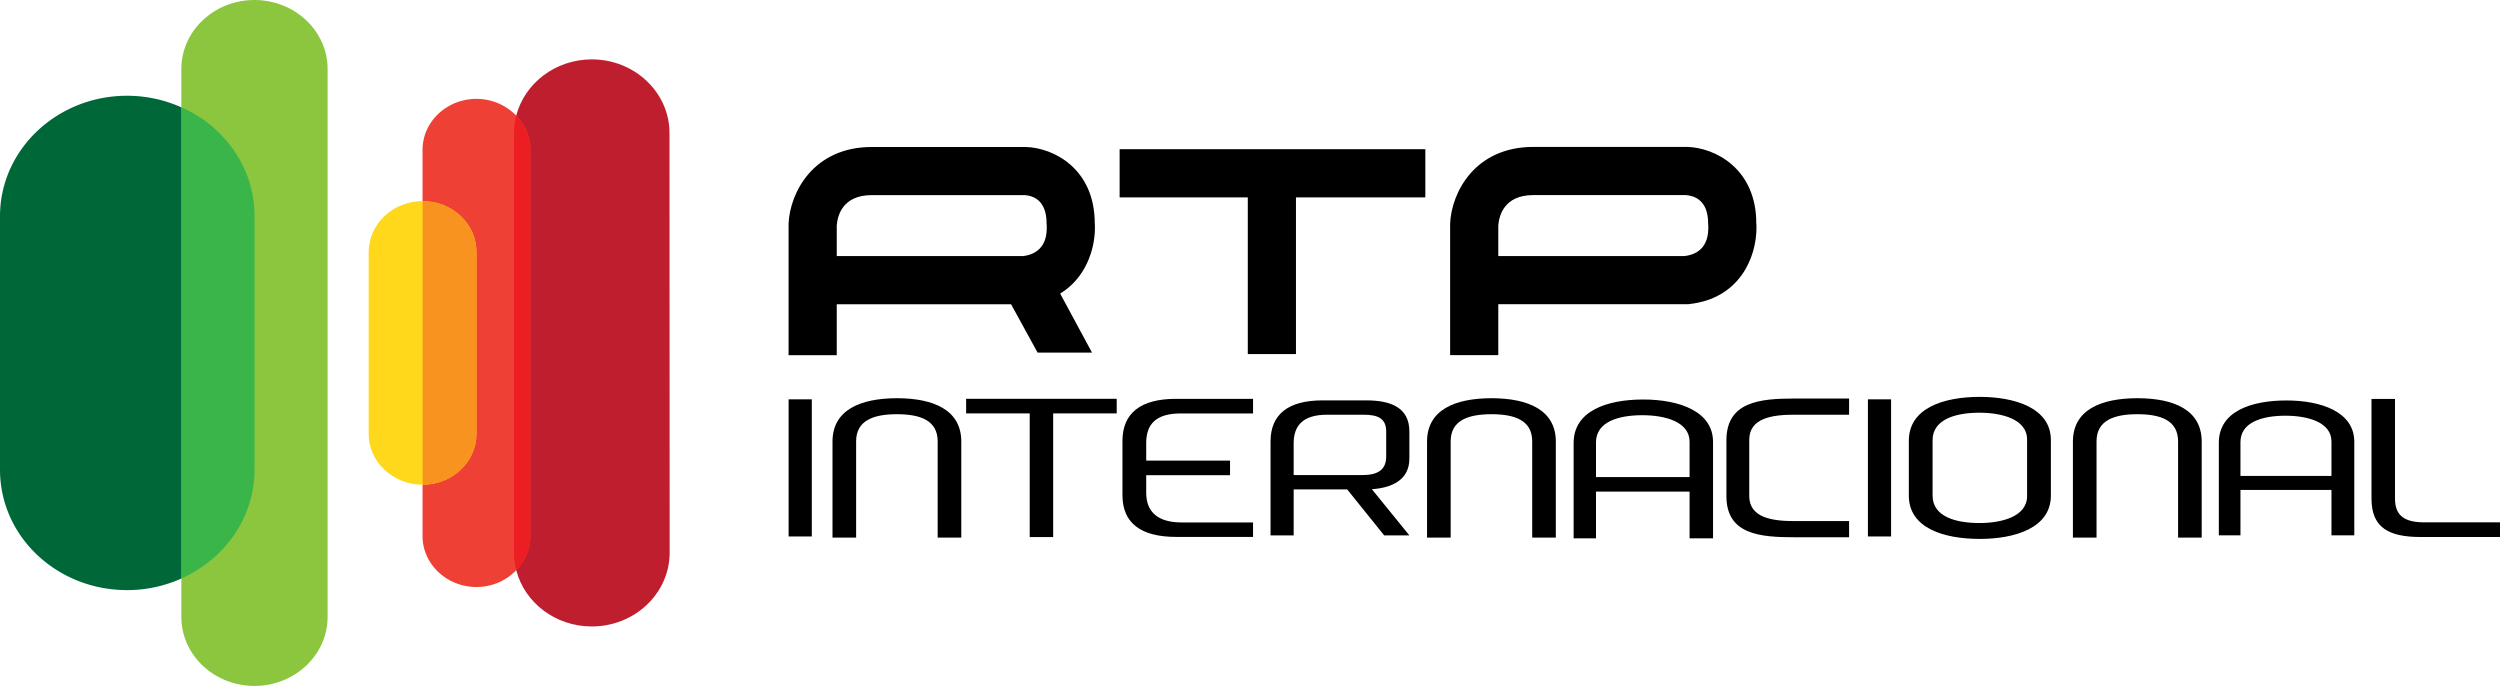<svg xmlns="http://www.w3.org/2000/svg" height="164.62" width="600">
    <path d="M142.03 14.25c-8.77 0-16.12 5.77-18.13 13.48-.01.01-.01.01-.01.02-.32 1.35-.54 2.73-.54 4.19V132.7c0 1.42.22 2.8.54 4.15 0 .01 0 .01.01.02 2.01 7.74 9.36 13.48 18.13 13.48 10.28 0 18.65-7.9 18.69-17.67l-.04-100.76c0-9.73-8.37-17.67-18.65-17.67zm-17.25 14.52c1.05 1.34 1.8 2.88 2.19 4.56-.4-1.67-1.16-3.21-2.19-4.56zm2.16 102.66c-.39 1.55-1.09 2.99-2.05 4.24.95-1.26 1.65-2.69 2.05-4.24z" fill="#be1e2d"/>
    <path d="M114.35 23.73c-7.13 0-12.94 5.48-12.94 12.25v12.29h.02v68.06h-.02v12.33c0 6.73 5.81 12.22 12.94 12.22 3.77 0 7.17-1.54 9.54-4.02 0 0 0 .01.01.01 2.08-2.19 3.4-5.05 3.4-8.23V35.96c0-3.15-1.32-6.04-3.4-8.23-.01 0-.01.01-.01.01a13.302 13.302 0 0 0-9.54-4.01zm-11.64 24.6zm10.94 8.23c.45 1.26.7 2.59.7 3.96v43.6c0 3.36-1.45 6.42-3.79 8.63-.16.15-.33.28-.49.42.16-.14.33-.27.49-.42 2.33-2.21 3.78-5.27 3.78-8.63v-43.6c0-1.37-.24-2.7-.69-3.96zm-8.38 59.22zm18.11 17.66c.05 1.02.2 2.03.42 3.02-.24-.97-.38-1.98-.42-3.02z" fill="#ef4036"/>
    <path d="M101.42 48.27c-7.13 0-12.94 5.48-12.94 12.25v43.6c0 3.25 1.35 6.32 3.8 8.63 2.45 2.3 5.71 3.58 9.14 3.58V48.27zm.01 0v68.06c7.13 0 12.91-5.48 12.91-12.21v-43.6c0-3.29-1.32-6.36-3.77-8.67-2.45-2.3-5.7-3.58-9.14-3.58z" fill="#ffd81b"/>
    <path d="M30.5 22.98C13.68 22.98 0 35.93 0 51.87v60.86c0 7.72 3.18 15 8.92 20.45 5.78 5.45 13.46 8.45 21.62 8.45 4.64 0 9.03-1.02 12.98-2.78v-.01c10.35-4.64 17.52-14.55 17.56-26.08V51.87c0-7.72-3.18-14.96-8.96-20.45a30.506 30.506 0 0 0-8.6-5.67v.01a31.833 31.833 0 0 0-12.98-2.78h-.04z" fill="#006738"/>
    <path d="M61.08 0c-9.7 0-17.56 7.42-17.56 16.57v9.18h.02v113.08c-.01 0-.01.01-.02.01v9.22c0 9.14 7.86 16.56 17.56 16.56 9.65 0 17.55-7.42 17.55-16.56V16.57C78.63 7.42 70.73 0 61.08 0z" fill="#8cc63f"/>
    <g>
        <g fill-rule="evenodd">
            <path d="M421.51 53.59l-.04-.51c.04.18.04.33.04.51M368 46.82h36.61c2.01.15 5.34 1.21 5.34 6.77v.18l.04.29v.74c0 2.52-.88 6.03-5.63 6.65h-44.77V54.1c.18-2.23 1.31-7.28 8.41-7.28m-19.97 6.81v31.6h11.56V73.01h45.57l.33-.04c12-1.35 16.06-11.15 16.06-18.32 0-.37 0-.7-.04-1.06 0-13.13-9.91-18.14-16.53-18.33H368c-14.08 0-19.64 10.98-19.97 18.37M245.59 61.46h-44.77v-7.35c.18-2.27 1.31-7.28 8.41-7.28h36.65c2.01.11 5.3 1.17 5.3 6.77v.18l.04.26v.77c0 2.48-.88 6.03-5.63 6.65m17.19-6.8c0-.37 0-.73-.04-1.06 0-13.13-9.91-18.14-16.53-18.32h-36.98c-14.05 0-19.64 10.97-19.97 18.36V85.24h11.56V73.02h41.84l6.36 11.6h13.06l-7.64-14.16c6.07-3.69 8.34-10.5 8.34-15.8m-.04-1.57v.51-.51zM342.08 35.81h-73.37v11.56h30.76v37.6h11.56v-37.6h31.05V35.81z"/>
        </g>
        <path d="M269.39 105.82v13.02c0 6.77 4.49 10.02 12.91 10.02h18.43v-3.47h-17.12c-5.92 0-8.52-2.71-8.52-7.1v-4.24h20.12v-3.51h-20.12v-4.25c0-4.46 2.34-7.06 8.23-7.06h17.41v-3.51h-18.51c-8.52 0-12.83 3.48-12.83 10.1M231.87 99.22h15.26v29.67h5.63V99.22h15.25v-3.51h-36.14v3.51zM581.82 125.36c-4.79 0-7.02-1.64-7.02-5.7V95.74h-5.64v23.96c0 6.98 4.21 9.18 11.82 9.18H600v-3.52h-18.18zM486.5 119.06c0 4.94-6.11 6.47-11.45 6.47-5.48 0-11.23-1.46-11.23-6.58v-13.31c0-5.09 5.75-6.59 11.23-6.59 5.27 0 11.45 1.5 11.45 6.44v13.57zm-11.34-23.81c-8.59 0-17.04 2.63-17.04 10.53v13.17c0 7.83 8.45 10.39 17.04 10.39 8.34 0 17.05-2.6 17.05-10.39V105.6c0-7.68-8.67-10.35-17.05-10.35"/>
        <g fill-rule="evenodd">
            <path d="M215.35 95.57H215.2c-8.67.03-15.4 2.78-15.4 10.42v23.04h5.67v-23.11c0-5.01 4.17-6.51 9.8-6.51s9.77 1.5 9.77 6.51v23.11h5.67v-23.04c0-7.64-6.7-10.39-15.36-10.42M513.05 95.57H512.9c-8.67.03-15.4 2.78-15.4 10.42v23.04h5.67v-23.11c0-5.01 4.17-6.51 9.8-6.51 5.64 0 9.77 1.5 9.77 6.51v23.11h5.67v-23.04c0-7.64-6.7-10.39-15.36-10.42M358.04 95.57H357.89c-8.67.03-15.4 2.78-15.4 10.42v23.04h5.67v-23.11c0-5.01 4.17-6.51 9.8-6.51 5.64 0 9.77 1.5 9.77 6.51v23.11h5.67v-23.04c0-7.64-6.73-10.39-15.36-10.42M414.34 105.68v13.38c0 9.26 8.12 9.88 16.35 9.88h13.09v-3.88h-13.2c-5.23 0-10.76-.8-10.76-6v-13.53c0-5.19 5.53-6 10.76-6h13.2v-3.88h-13.09c-8.23 0-16.35.7-16.35 10.03"/>
        </g>
        <g>
            <path d="M332.69 109.55c0 3-1.76 4.46-5.64 4.46h-16.57v-7.61c0-4.31 2.27-6.87 8.05-6.87h8.71c3.62 0 5.45.98 5.45 4.09v5.93zm-4.76-13.46h-10.5c-8.33 0-12.5 3.4-12.5 9.87v22.54h5.55v-11.05h12.84l8.89 11.05h6.04l-9-11.09c4.72-.33 9-2.16 9-7.35v-6.51c0-5.74-4.47-7.46-10.32-7.46M189.27 128.75h5.56V95.84h-5.56v32.91zM448.3 128.75h5.56V95.84h-5.56v32.91zM559.55 114.22h-21.84v-8.12c0-4.75 5.2-6.33 10.79-6.33 5.49 0 11.05 1.61 11.05 6.18v8.27zm-10.79-18.11c-8.45 0-16.24 2.6-16.24 10.14v22.23h5.19v-10.9h21.84v10.9h5.48v-22.45c0-7.21-8.01-9.92-16.27-9.92M405.5 114.5h-22.46v-8.34c0-4.9 5.34-6.51 11.12-6.51 5.63 0 11.34 1.65 11.34 6.37v8.48zm-11.12-18.62c-8.67 0-16.71 2.71-16.71 10.43v22.89h5.37v-11.22h22.46v11.22h5.63v-23.15c0-7.39-8.23-10.17-16.75-10.17"/>
        </g>
    </g>
    <g>
        <path d="M43.54 138.84V25.75c3.14 1.39 6.07 3.29 8.59 5.67 5.78 5.49 8.96 12.73 8.96 20.45v60.89c-.03 11.53-7.2 21.44-17.55 26.08" fill="#39b54a"/>
        <path d="M123.9 136.87c-.33-1.35-.55-2.74-.55-4.17V31.94c0-1.47.22-2.86.55-4.21 2.08 2.19 3.4 5.08 3.4 8.23v92.68c0 3.18-1.32 6.04-3.4 8.23" fill="#ed1d24"/>
        <path d="M101.43 116.33V48.27c3.44 0 6.69 1.28 9.14 3.58 2.45 2.31 3.77 5.38 3.77 8.67v43.6c0 6.73-5.78 12.21-12.91 12.21" fill="#f7931e"/>
    </g>
</svg>

